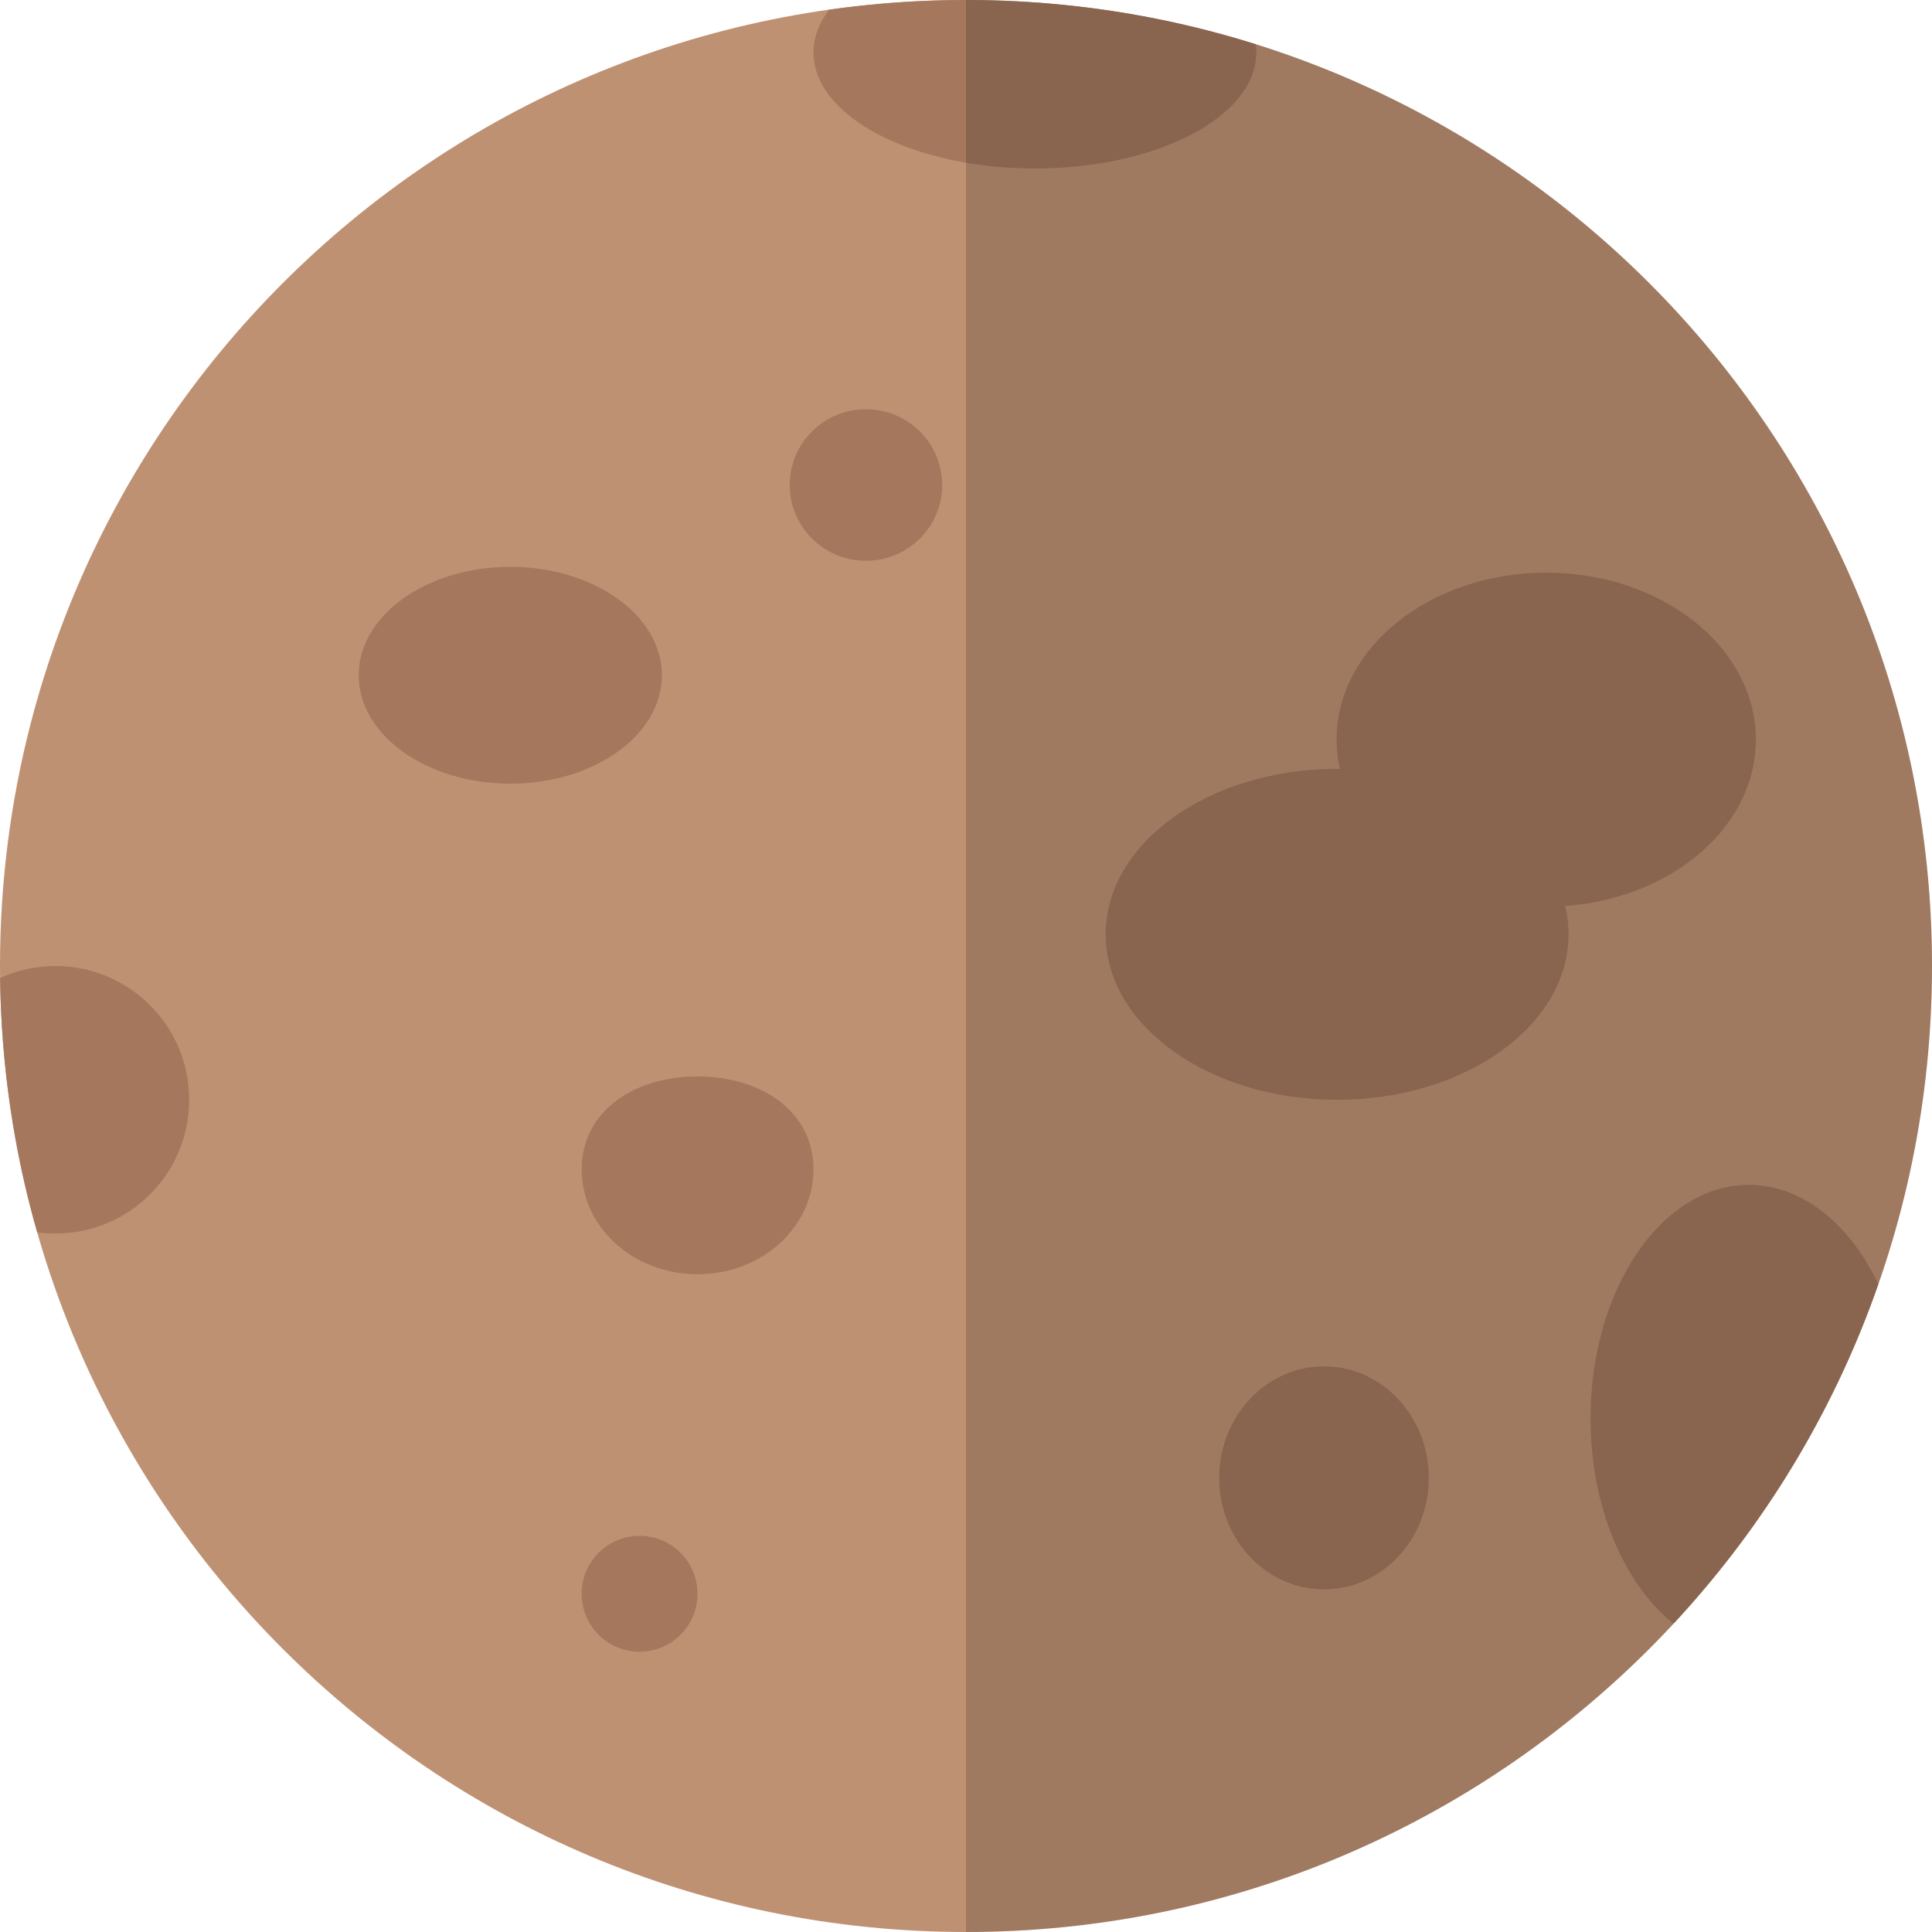<svg width="650" height="650" viewBox="0 0 650 650" fill="none" xmlns="http://www.w3.org/2000/svg">
<path d="M325 650C504.493 650 650 504.493 650 325C650 145.507 504.493 0 325 0C145.507 0 0 145.507 0 325C0 504.493 145.507 650 325 650Z" fill="#BF9173"/>
<path d="M171.68 263.66C199.852 263.66 222.69 247.327 222.69 227.18C222.69 207.033 199.852 190.7 171.68 190.7C143.508 190.7 120.67 207.033 120.67 227.18C120.67 247.327 143.508 263.66 171.68 263.66Z" fill="#A5785E"/>
<path d="M520.21 305.02C559.152 305.02 590.72 279.872 590.72 248.85C590.72 217.828 559.152 192.68 520.21 192.68C481.268 192.68 449.7 217.828 449.7 248.85C449.7 279.872 481.268 305.02 520.21 305.02Z" fill="#A5785E"/>
<path d="M449.85 370C492.845 370 527.7 345.08 527.7 314.34C527.7 283.6 492.845 258.68 449.85 258.68C406.855 258.68 372 283.6 372 314.34C372 345.08 406.855 370 449.85 370Z" fill="#A5785E"/>
<path d="M273.69 393.43C273.69 412.91 256.23 428.71 234.69 428.71C213.15 428.71 195.69 412.92 195.69 393.43C195.69 373.94 213.15 362.15 234.69 362.15C256.23 362.15 273.69 373.94 273.69 393.43Z" fill="#A5785E"/>
<path d="M291.34 188.68C305.512 188.68 317 177.263 317 163.18C317 149.097 305.512 137.68 291.34 137.68C277.168 137.68 265.68 149.097 265.68 163.18C265.68 177.263 277.168 188.68 291.34 188.68Z" fill="#A5785E"/>
<path d="M445.45 534.71C464.918 534.71 480.7 517.921 480.7 497.21C480.7 476.499 464.918 459.71 445.45 459.71C425.982 459.71 410.2 476.499 410.2 497.21C410.2 517.921 425.982 534.71 445.45 534.71Z" fill="#A5785E"/>
<path d="M228.967 550.001C236.582 542.386 236.582 530.039 228.967 522.424C221.352 514.809 209.005 514.809 201.39 522.424C193.775 530.039 193.775 542.386 201.39 550.001C209.005 557.616 221.352 557.616 228.967 550.001Z" fill="#A5785E"/>
<path d="M18.66 325C12.02 325 5.72 326.45 0.05 329.03C0.41 358.67 4.72 387.36 12.51 414.58C14.52 414.86 16.57 415.01 18.66 415.01C43.52 415.01 63.66 394.86 63.66 370.01C63.66 345.16 43.51 325.01 18.66 325.01V325Z" fill="#A5785E"/>
<path d="M278.96 3.26C275.57 7.72 273.69 12.58 273.69 17.67C273.69 39.21 307.04 56.67 348.17 56.67C389.3 56.67 422.65 39.21 422.65 17.67C422.65 16.73 422.56 15.8 422.44 14.87C391.68 5.21 358.95 0 325 0C309.37 0 294 1.13 278.96 3.26Z" fill="#A5785E"/>
<path d="M588.39 398.65C558.98 398.65 535.14 433.81 535.14 477.18C535.14 507.01 546.42 532.96 563.03 546.25C593.31 513.69 616.99 474.9 631.94 432.02C622.3 411.84 606.4 398.65 588.39 398.65Z" fill="#A5785E"/>
<g style="mix-blend-mode:soft-light" opacity="0.17">
<path d="M650 325C650 145.51 504.49 0 325 0V650C504.49 650 650 504.49 650 325Z" fill="black"/>
</g>
</svg>
